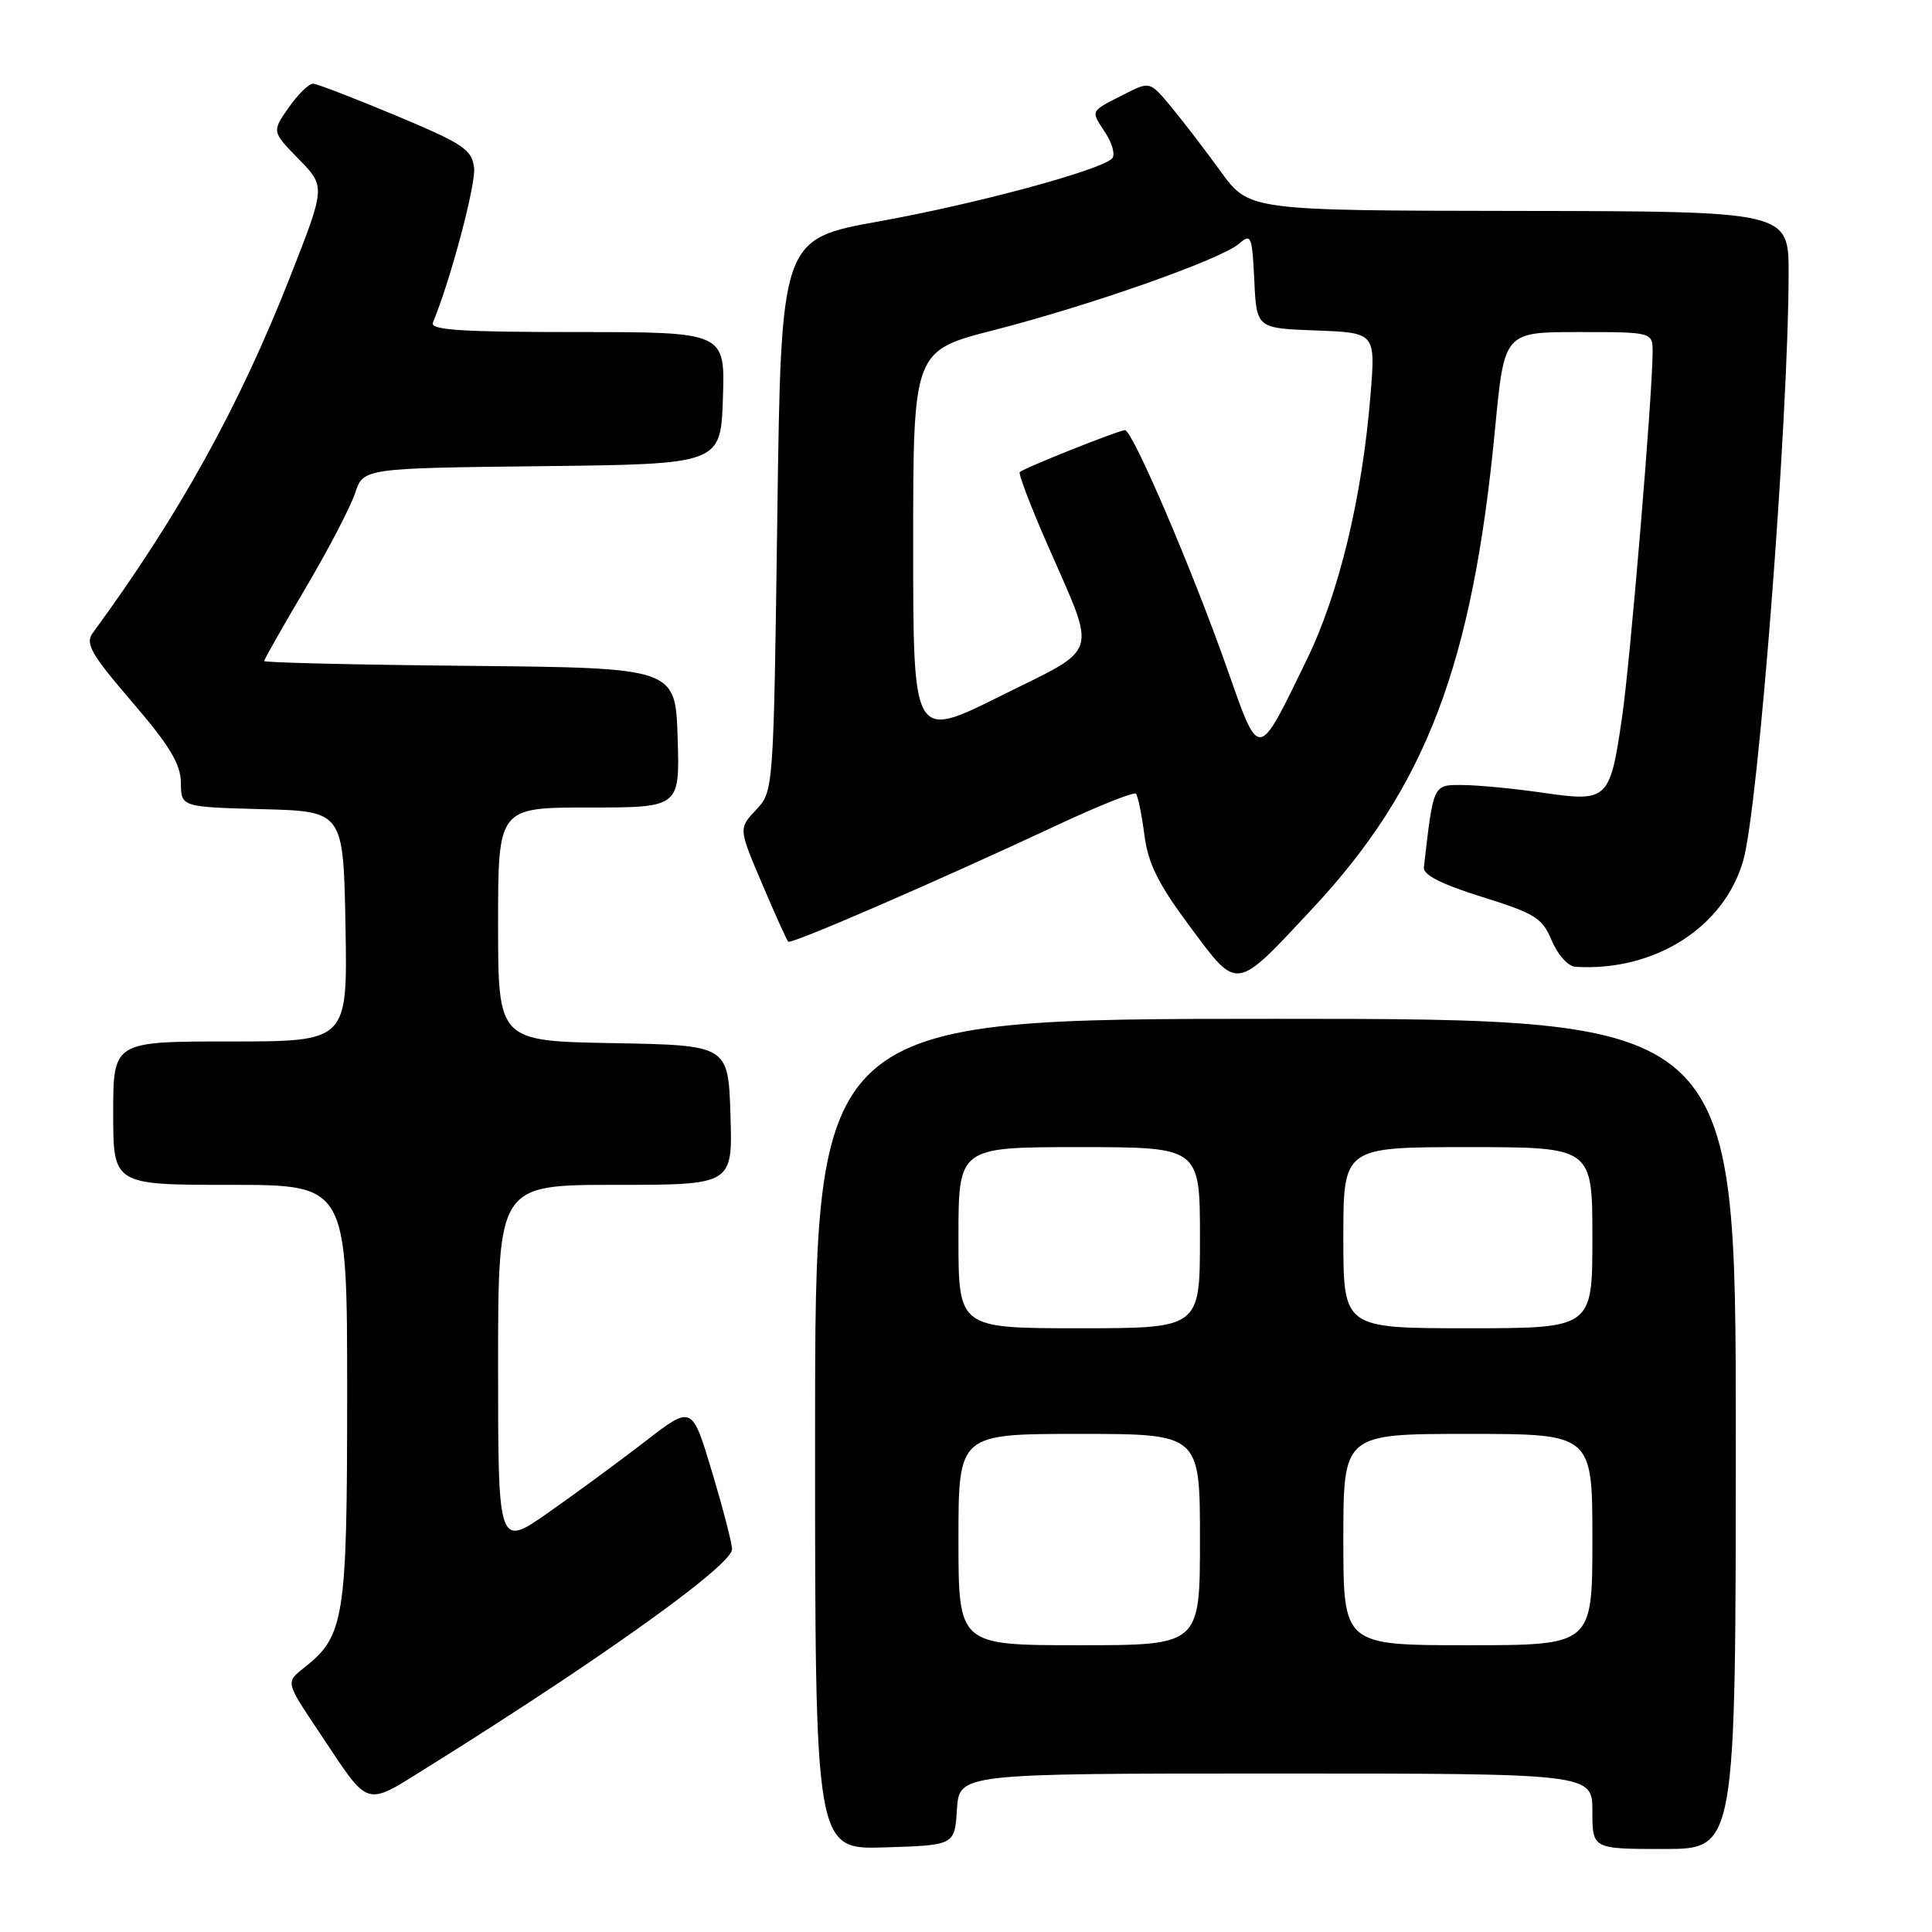 <?xml version="1.0" encoding="UTF-8" standalone="no"?>
<!DOCTYPE svg PUBLIC "-//W3C//DTD SVG 1.1//EN" "http://www.w3.org/Graphics/SVG/1.1/DTD/svg11.dtd" >
<svg xmlns="http://www.w3.org/2000/svg" xmlns:xlink="http://www.w3.org/1999/xlink" version="1.1" viewBox="0 0 256 256">
 <g >
 <path fill="currentColor"
d=" M 126.80 239.75 C 127.11 235.00 127.11 235.00 169.05 235.00 C 211.00 235.00 211.00 235.00 211.00 240.00 C 211.00 245.00 211.00 245.00 220.50 245.00 C 230.00 245.00 230.00 245.00 230.00 190.00 C 230.00 135.00 230.00 135.00 169.00 135.00 C 108.00 135.00 108.00 135.00 108.00 190.04 C 108.00 245.08 108.00 245.08 117.25 244.79 C 126.50 244.50 126.50 244.50 126.80 239.75 Z  M 74.50 222.68 C 88.66 213.21 97.00 206.76 97.00 205.27 C 97.00 204.51 95.81 199.91 94.35 195.05 C 91.70 186.20 91.70 186.20 85.60 190.91 C 82.25 193.50 76.46 197.76 72.75 200.36 C 66.00 205.10 66.00 205.10 66.00 181.05 C 66.00 157.00 66.00 157.00 81.54 157.00 C 97.08 157.00 97.08 157.00 96.79 147.75 C 96.50 138.50 96.50 138.50 81.25 138.22 C 66.00 137.95 66.00 137.95 66.00 122.47 C 66.00 107.00 66.00 107.00 78.04 107.00 C 90.08 107.00 90.08 107.00 89.79 97.75 C 89.50 88.50 89.50 88.50 62.25 88.23 C 47.26 88.09 35.00 87.80 35.00 87.59 C 35.00 87.39 37.46 83.05 40.47 77.96 C 43.48 72.86 46.44 67.20 47.04 65.37 C 48.14 62.04 48.14 62.04 71.82 61.77 C 95.50 61.50 95.50 61.50 95.79 52.75 C 96.08 44.00 96.08 44.00 76.46 44.00 C 61.15 44.00 56.95 43.73 57.36 42.75 C 59.67 37.21 63.07 24.45 62.82 22.24 C 62.53 19.81 61.41 19.06 52.50 15.33 C 47.00 13.03 42.05 11.12 41.50 11.09 C 40.95 11.06 39.49 12.48 38.26 14.24 C 36.02 17.44 36.02 17.44 39.58 21.08 C 43.14 24.72 43.14 24.72 38.47 36.61 C 31.72 53.83 23.69 68.33 12.29 83.87 C 11.26 85.27 12.05 86.66 17.50 93.01 C 22.48 98.80 23.94 101.23 23.97 103.72 C 24.00 106.93 24.00 106.93 34.75 107.22 C 45.50 107.50 45.50 107.50 45.78 122.75 C 46.05 138.00 46.05 138.00 30.53 138.00 C 15.00 138.00 15.00 138.00 15.00 147.50 C 15.00 157.00 15.00 157.00 30.50 157.00 C 46.00 157.00 46.00 157.00 46.00 184.60 C 46.00 214.52 45.65 216.77 40.30 220.98 C 37.86 222.90 37.86 222.90 42.08 229.20 C 49.25 239.91 47.98 239.53 57.32 233.75 C 61.82 230.97 69.55 225.98 74.50 222.68 Z  M 173.90 120.40 C 188.96 104.28 195.12 88.09 198.11 56.75 C 199.33 44.00 199.33 44.00 209.16 44.00 C 219.00 44.00 219.00 44.00 218.98 46.75 C 218.93 52.80 216.01 87.68 214.93 95.05 C 213.33 106.03 213.06 106.29 204.49 105.05 C 200.65 104.49 195.84 104.03 193.81 104.02 C 189.86 104.00 189.95 103.79 188.67 114.95 C 188.55 115.92 191.04 117.18 196.36 118.84 C 203.40 121.03 204.37 121.64 205.62 124.64 C 206.41 126.52 207.79 128.05 208.76 128.11 C 219.24 128.74 228.44 122.91 230.99 114.02 C 233.01 106.99 236.98 55.48 237.00 36.25 C 237.00 28.00 237.00 28.00 201.25 27.95 C 165.50 27.90 165.50 27.90 161.73 22.70 C 159.66 19.84 156.70 15.98 155.16 14.13 C 152.36 10.76 152.36 10.76 148.93 12.51 C 144.37 14.83 144.49 14.58 146.46 17.58 C 147.41 19.03 147.81 20.58 147.34 21.02 C 145.67 22.61 129.24 27.04 116.50 29.33 C 103.50 31.67 103.50 31.67 103.00 68.25 C 102.50 104.83 102.50 104.84 100.18 107.31 C 97.86 109.78 97.86 109.78 100.98 117.10 C 102.69 121.13 104.25 124.59 104.45 124.78 C 104.83 125.16 124.23 116.75 140.26 109.25 C 145.63 106.74 150.24 104.91 150.51 105.17 C 150.77 105.44 151.28 107.87 151.63 110.58 C 152.12 114.42 153.44 117.09 157.67 122.77 C 164.08 131.38 163.58 131.45 173.90 120.40 Z  M 127.00 204.00 C 127.00 190.00 127.00 190.00 143.00 190.00 C 159.00 190.00 159.00 190.00 159.00 204.00 C 159.00 218.00 159.00 218.00 143.00 218.00 C 127.00 218.00 127.00 218.00 127.00 204.00 Z  M 178.00 204.00 C 178.00 190.00 178.00 190.00 194.50 190.00 C 211.00 190.00 211.00 190.00 211.00 204.00 C 211.00 218.00 211.00 218.00 194.50 218.00 C 178.00 218.00 178.00 218.00 178.00 204.00 Z  M 127.00 164.00 C 127.00 152.00 127.00 152.00 143.00 152.00 C 159.00 152.00 159.00 152.00 159.00 164.00 C 159.00 176.00 159.00 176.00 143.00 176.00 C 127.00 176.00 127.00 176.00 127.00 164.00 Z  M 178.00 164.00 C 178.00 152.00 178.00 152.00 194.50 152.00 C 211.00 152.00 211.00 152.00 211.00 164.00 C 211.00 176.00 211.00 176.00 194.50 176.00 C 178.00 176.00 178.00 176.00 178.00 164.00 Z  M 162.52 88.37 C 157.89 75.26 150.06 57.00 149.07 57.00 C 148.25 57.00 135.71 62.00 135.12 62.56 C 134.92 62.76 136.57 67.10 138.81 72.21 C 145.39 87.27 145.91 85.59 132.54 92.24 C 121.00 97.99 121.00 97.99 121.00 72.24 C 121.00 46.48 121.00 46.48 131.75 43.73 C 144.63 40.42 161.84 34.35 164.20 32.28 C 165.77 30.89 165.92 31.25 166.20 37.14 C 166.50 43.50 166.50 43.50 174.38 43.79 C 182.27 44.09 182.27 44.09 181.60 52.34 C 180.50 65.89 177.43 78.63 173.15 87.42 C 166.57 100.95 166.94 100.92 162.52 88.37 Z "/>
</g>
</svg>